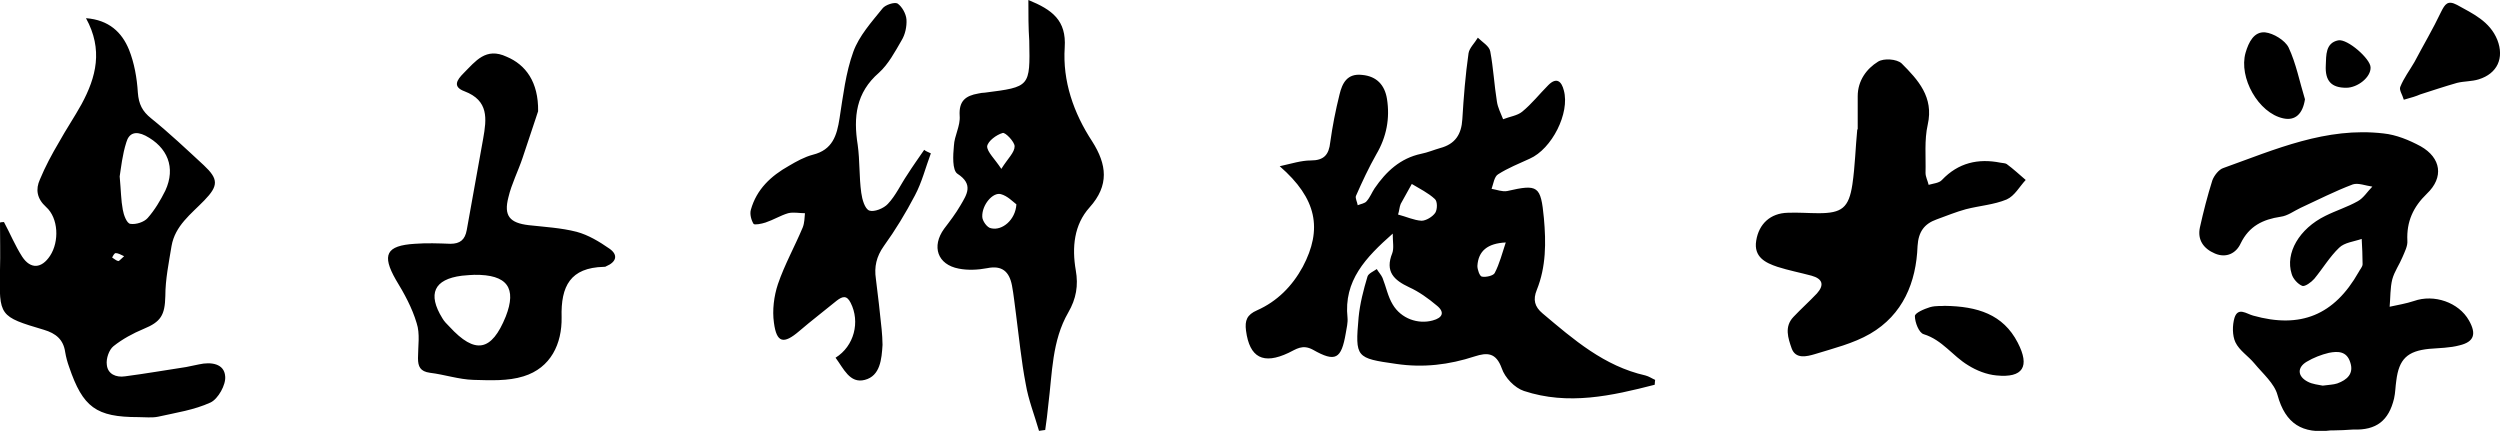 <svg xmlns="http://www.w3.org/2000/svg" viewBox="0 0 564 97.2">
  <path d="M373.3 86.8c-9.7 2.5-19.5 4.7-29.5 1.4-2.1-.7-4.3-3-5-5.1-1.3-3.6-3.3-3.6-6.1-2.7-5.8 1.9-11.6 2.6-17.7 1.7-9.1-1.3-9.3-1.4-8.5-10.5.3-3.1 1.1-6.2 2-9.2.2-.7 1.4-1.2 2.1-1.7.4.7 1 1.3 1.3 2 .8 2 1.2 4.2 2.3 6 1.9 3.2 5.7 4.5 9 3.6 2.3-.6 2.8-1.9.9-3.4-1.9-1.6-4-3.1-6.2-4.1-3.4-1.6-5.5-3.5-3.8-7.7.4-1.1.1-2.5.1-4.4-6.1 5.4-11.1 10.6-10.2 19 .1 1.1-.2 2.3-.4 3.5-1 5.8-2.3 6.6-7.4 3.7-2.4-1.3-3.8-.1-5.5.7-5.7 2.7-8.8 1.1-9.6-5-.3-2.3.2-3.6 2.5-4.6 4.5-2 7.9-5.4 10.3-9.8 4.5-8.5 3.2-15.4-5.2-22.7 2.7-.6 4.9-1.3 7-1.3 3 0 4.1-1.3 4.4-4.1.5-3.6 1.2-7.2 2.1-10.8.6-2.5 1.7-4.8 5.1-4.4 3.3.3 5.1 2.3 5.6 5.4.7 4.4-.1 8.6-2.4 12.5-1.7 3-3.2 6.2-4.6 9.4-.2.5.3 1.4.4 2.1.7-.3 1.6-.4 2-.9.8-.9 1.2-2 1.8-2.9 2.6-3.8 5.8-6.8 10.5-7.8 1.5-.3 2.9-.9 4.3-1.3 3.4-.9 4.8-3.1 5-6.5.3-5 .7-10 1.4-14.9.2-1.2 1.4-2.3 2.1-3.5 1 1 2.6 1.9 2.8 3.1.7 3.7.9 7.6 1.5 11.3.2 1.4.9 2.7 1.4 4 1.5-.6 3.2-.8 4.3-1.7 2.2-1.8 3.9-4 5.9-6 1.9-1.9 3-.8 3.5 1.2 1.4 5.1-2.7 13.2-7.7 15.4-2.4 1.1-4.9 2.1-7.1 3.5-.9.5-1.1 2.2-1.5 3.3 1.2.2 2.4.7 3.5.5 7-1.6 7.6-1.2 8.3 6.1.5 5.5.5 11-1.6 16.2-.9 2.2-.5 3.8 1.3 5.3 7 5.9 13.9 11.9 23.2 14 .8.2 1.5.7 2.2 1 0 .1-.1.6-.1 1.1zm-57.9-38.4c1.9.5 3.6 1.3 5.3 1.4 1 0 2.5-.9 3.1-1.8.5-.8.5-2.6-.1-3.1-1.5-1.4-3.4-2.3-5.2-3.4-.8 1.5-1.7 3-2.5 4.5-.3.7-.3 1.5-.6 2.4zm24.3 6.3c-4.1.2-6.2 1.9-6.4 5.3 0 .8.5 2.3 1 2.4.9.2 2.6-.2 2.9-.8 1.1-2.1 1.7-4.5 2.5-6.9zm186.6 42.4h-.5c-6.3.8-10.2-1.4-12-8-.7-2.6-3.3-4.8-5.2-7.1-1.4-1.7-3.4-2.9-4.3-4.8-.7-1.5-.7-3.8-.2-5.5.8-2.5 2.7-.9 4.2-.5 10.7 3 18.3-.1 23.8-9.8.3-.6.9-1.2.9-1.8 0-1.9-.1-3.8-.2-5.7-1.7.6-3.9.8-5.1 2-2.1 2-3.7 4.7-5.6 7-.7.8-2.1 1.8-2.7 1.6-1-.4-2.1-1.6-2.4-2.7-1.5-4.7 1.7-10.2 7.6-13.1 2.4-1.2 5-2 7.3-3.3 1.3-.7 2.2-2.2 3.3-3.3-1.5-.2-3.2-.9-4.4-.5-4 1.5-7.9 3.5-11.8 5.3-1.5.7-2.9 1.8-4.5 2-4 .6-7.1 2.1-9 6-1 2.2-3.2 3.4-5.8 2.3-2.6-1.1-4-3.1-3.4-5.9.8-3.6 1.7-7.1 2.8-10.6.4-1.1 1.5-2.5 2.5-2.8 11.7-4.2 23.2-9.3 36.1-7.8 2.9.3 5.8 1.5 8.4 2.9 4.6 2.6 5.3 7 1.4 10.7-3.1 3-4.6 6.3-4.4 10.6.1 1.2-.6 2.5-1.1 3.7-.7 1.7-1.8 3.2-2.3 5-.5 2-.4 4.1-.6 6.2 1.8-.4 3.7-.7 5.5-1.3 4.5-1.6 10.1.3 12.4 4.4 1.7 3 1.2 4.8-2.1 5.6-2.2.6-4.6.6-6.9.8-4.9.5-6.8 2.3-7.4 7.2-.2 1.3-.2 2.7-.5 4-1.2 5-4 7.2-9.2 7-1.6.1-3.1.2-4.6.2zM524 87c1.4-.2 2.4-.2 3.3-.5 2.2-.8 3.8-2.2 2.9-4.8-.8-2.5-2.8-2.5-4.8-2.1-1.7.4-3.5 1.1-5 2-2.2 1.3-2.1 3.3.2 4.5 1.1.6 2.5.7 3.4.9zM.9 50.1c1.4 2.6 2.5 5.3 4.1 7.8 1.9 2.9 4.4 2.7 6.3-.2 2.1-3.2 1.9-8.5-.9-11-2.1-1.9-2.4-4-1.4-6.2 1.2-2.9 2.7-5.7 4.3-8.4 1.6-2.9 3.5-5.7 5.1-8.6 3.3-6.1 4.9-12.3 1-19.4 5.2.4 8.1 3.2 9.7 7.1 1.2 3 1.8 6.4 2 9.7.2 2.6 1 4.2 3 5.8 4.1 3.3 8 7 11.9 10.6 3.3 3.1 3.3 4.6.1 7.9-3 3.1-6.6 5.7-7.4 10.3-.6 3.7-1.4 7.5-1.4 11.3-.1 4.3-1 5.8-4.9 7.4-2.4 1-4.8 2.3-6.8 3.9-1 .8-1.7 2.8-1.5 4.2.2 2.1 2.1 2.9 4.1 2.6 4.6-.6 9.2-1.4 13.8-2.1 1-.2 2-.4 2.9-.6 2.7-.6 5.7-.2 5.9 2.7.2 1.9-1.6 5.1-3.3 5.9-3.7 1.7-7.8 2.3-11.8 3.2-1.4.3-3 .1-4.5.1-9.5 0-12.5-2.2-15.6-11.3-.4-1.1-.7-2.2-.9-3.4-.4-2.8-2.1-4.2-4.8-5C-.2 71.4-.2 71.3 0 60.9c.1-3.6 0-7.1 0-10.7.3-.1.6-.1.9-.1zM27 39.8c.3 3.3.3 5.4.7 7.5.2 1.2.9 3.1 1.7 3.2 1.3.2 3.1-.4 3.9-1.3 1.6-1.8 2.9-4 4-6.2 2.4-5.2.5-9.8-4.5-12.4-2.2-1.1-3.7-.6-4.3 1.5-.9 2.8-1.2 5.8-1.5 7.7zm1 18c-.8-.4-1.4-.7-1.9-.7-.3 0-.6.6-.8 1 .5.3.9.7 1.4.8.2 0 .6-.5 1.3-1.1zM232 0c5.4 2.2 8.6 4.6 8.2 10.7-.5 7.6 2 14.8 6.2 21.2 3.3 5.2 3.9 9.9-.6 14.9-3.5 3.9-4 9-3.1 14.2.6 3.4.1 6.4-1.7 9.5-3.7 6.4-3.6 13.7-4.5 20.8-.2 1.9-.4 3.8-.7 5.7-.5.1-.9.1-1.4.2-1-3.5-2.4-7-3-10.6-1-5.2-1.5-10.5-2.2-15.8-.3-2.1-.5-4.3-.9-6.4-.6-3.1-2.2-4.6-5.6-3.9-2.1.4-4.4.5-6.4.1-4.8-.9-6.2-5-3.3-9 1.3-1.7 2.6-3.4 3.7-5.3 1.4-2.4 3-4.7-.7-7.1-1.2-.8-1-4.2-.8-6.3.1-2.3 1.5-4.5 1.3-6.8-.2-3.3 1.3-4.5 4.2-5 .5-.1 1-.2 1.5-.2 10.2-1.3 10.2-1.3 10-11.7-.2-2.9-.2-5.9-.2-9.2zm-2.7 46.1c-.8-.6-2-1.9-3.5-2.3-1.8-.5-4.3 2.4-4.2 5.1 0 .9 1.1 2.5 2 2.6 2.5.6 5.5-1.9 5.7-5.4zm-3.4-8c1.5-2.4 3-3.7 3-5.1 0-1-2.1-3.2-2.7-3-1.4.4-3.3 1.8-3.5 3 0 1.3 1.7 2.8 3.2 5.1zm193.2-8.9v-7.5c0-3.5 2-6.2 4.6-7.8 1.3-.8 4.2-.6 5.3.4 3.7 3.7 7.3 7.6 5.9 13.8-.8 3.5-.4 7.3-.5 10.9 0 .9.5 1.8.7 2.7 1-.3 2.4-.4 3-1.1 3.7-3.9 8.2-4.9 13.2-3.9.5.1 1.1.1 1.4.3 1.5 1.1 2.9 2.4 4.3 3.6-1.4 1.5-2.5 3.6-4.3 4.4-2.9 1.2-6.1 1.4-9.2 2.2-2.2.6-4.4 1.5-6.6 2.3-2.8 1-4.1 2.8-4.3 6-.3 8.2-3.3 15.5-10.7 19.8-3.8 2.2-8.3 3.3-12.5 4.6-1.7.5-4.3 1.2-5.2-1.3-.8-2.3-1.7-4.9.4-7.1 1.7-1.8 3.6-3.5 5.3-5.3 1.7-1.9 1.3-3.3-1.2-4-2.6-.7-5.2-1.2-7.7-2-2.7-.9-5.4-2.2-4.8-5.9.6-3.8 3.2-6.2 7.1-6.3 2.3-.1 4.7.1 7 .1 5.2 0 6.8-1.2 7.6-6.5.6-4.1.7-8.3 1.1-12.4h.1zm-297.7-4.1c-.8 2.3-2.1 6.4-3.5 10.5-1 3-2.5 5.9-3.2 8.9-1.1 4.2.3 5.8 4.6 6.3 3.6.4 7.3.6 10.8 1.5 2.6.7 5.1 2.2 7.4 3.8 2 1.4 1.6 3-.8 4-.1.1-.3.1-.5.1-7.5.2-9.7 4.3-9.5 11.4.1 5.9-2.4 11.4-8.6 13.3-3.5 1.1-7.5.9-11.3.8-3.3-.1-6.5-1.2-9.8-1.6-2.2-.3-2.7-1.4-2.7-3.3 0-2.7.5-5.5-.3-7.9-1-3.4-2.8-6.7-4.7-9.8-3.2-5.6-2.2-7.7 4.3-8.1 2.7-.2 5.3-.1 8 0 2.2 0 3.3-.9 3.7-3.1 1.2-6.9 2.5-13.7 3.7-20.6.8-4.5 1.3-8.6-4.2-10.7-2.7-1-1.8-2.5-.2-4.1 2.7-2.7 5-5.9 9.7-3.7 4.3 1.8 7.2 5.7 7.1 12.3zM107 62c-.5 0-1.7.1-2.8.2-6.3.8-7.8 4.1-4.4 9.6.4.7 1 1.3 1.6 1.9 5.8 6.3 9.5 5.6 12.7-2.3 2.5-6.4.4-9.5-7.1-9.4zm103-27.4c-1.2 3.2-2 6.5-3.6 9.5-2.1 4-4.4 7.8-7 11.4-1.7 2.4-2.2 4.7-1.8 7.4.5 3.8.9 7.6 1.3 11.4.1 1.2.2 2.3.2 3.5-.2 3.2-.5 7-4 7.9-3.4.9-4.8-2.6-6.6-5 4.2-2.6 5.6-8.1 3.4-12.4-.9-1.8-1.9-1.4-3.1-.5-2.8 2.3-5.7 4.5-8.5 6.9-3.5 3-5.1 2.7-5.7-1.9-.4-2.8 0-6 .9-8.7 1.5-4.4 3.8-8.5 5.6-12.8.4-1 .4-2.2.5-3.2-1.3 0-2.6-.3-3.8 0-1.7.5-3.3 1.5-5.1 2.1-.9.3-2.5.6-2.7.3-.5-.8-.9-2.2-.6-3.2 1.3-4.6 4.5-7.6 8.6-9.9 1.7-1 3.5-2 5.4-2.5 4.4-1.1 5.4-4.3 6-8.2.8-5.1 1.4-10.3 3.1-15 1.3-3.6 4.1-6.7 6.6-9.8.6-.8 2.7-1.5 3.4-1.1 1 .7 1.9 2.3 2 3.6.1 1.6-.3 3.4-1.1 4.7-1.5 2.6-3 5.4-5.1 7.3-5.2 4.5-5.8 10-4.8 16.3.5 3.6.3 7.2.8 10.8.2 1.5.8 3.6 1.8 4 1.1.4 3.3-.5 4.2-1.5 1.8-1.9 2.9-4.4 4.4-6.6 1.2-1.9 2.5-3.7 3.8-5.6.3.3.9.5 1.5.8zm332.3-12.1c-.3-1.1-1.1-2.2-.8-2.9.8-2 2.1-3.7 3.2-5.6 2-3.8 4.2-7.5 6-11.3.9-1.8 1.5-2.7 3.6-1.6 3.6 2 7.4 3.7 9.1 7.9 1.6 4.1 0 7.6-4.2 8.9-1.6.5-3.3.4-4.9.8-2.8.8-5.5 1.7-8.3 2.6-.9.4-1.9.7-3.7 1.2zM438.7 69c7.4.1 13.2 1.9 16.5 8.3 2.8 5.4 1.2 8-4.8 7.4-2.2-.2-4.5-1.1-6.4-2.3-3.5-2.1-5.8-5.7-10-7-1.1-.3-2-2.7-2-4.1 0-.7 2.1-1.6 3.4-2 1.4-.4 2.8-.2 3.3-.3zM520 22.4c-.5 3.3-2.2 4.9-4.9 4.3-5.6-1.2-10.1-9.2-8.5-14.8.7-2.4 1.9-4.8 4.4-4.6 1.9.2 4.5 1.8 5.3 3.4 1.7 3.6 2.5 7.8 3.7 11.7zm9.3-2.6c-3.3 0-4.8-1.5-4.6-5.1.1-2.2-.1-5 2.8-5.6 2.1-.4 7.3 4.2 7.3 6.1.1 2.2-2.9 4.6-5.5 4.6z"/>
</svg>
